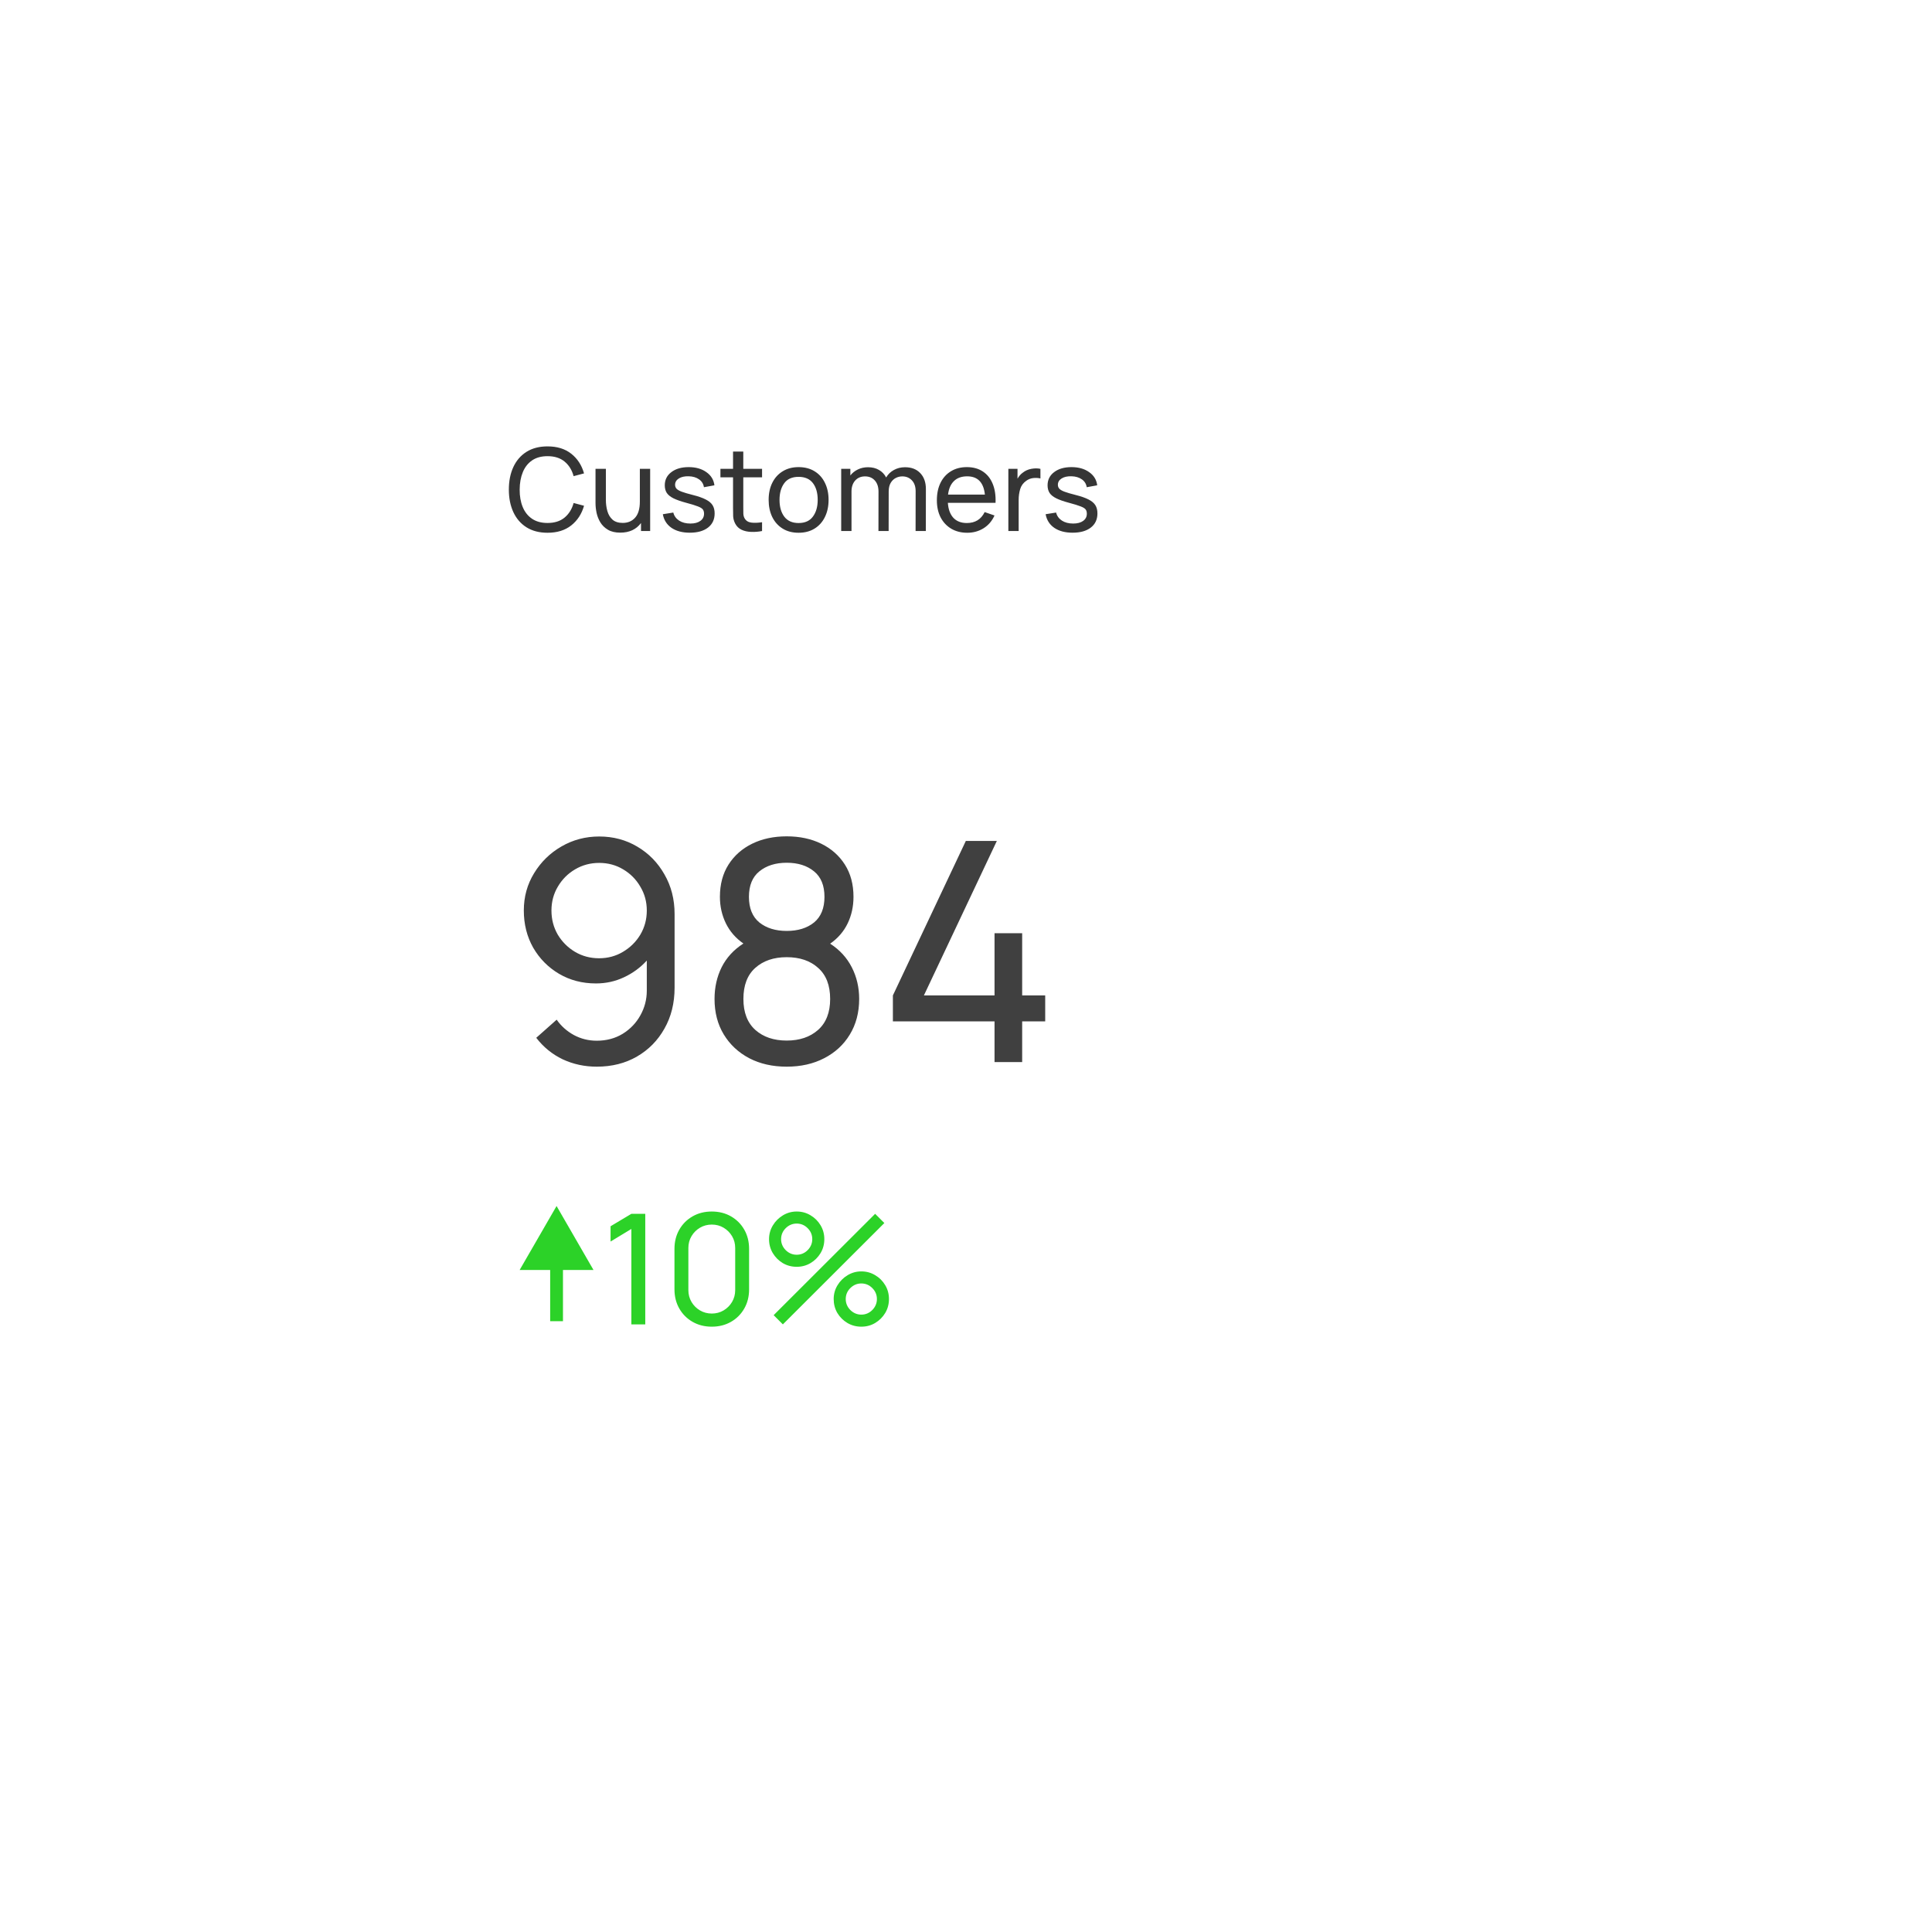 <svg width="302" height="301" viewBox="0 0 302 301" fill="none" xmlns="http://www.w3.org/2000/svg">
<g filter="url(#filter0_d)">
<rect x="43" y="42" width="196" height="195" rx="4" fill="white"/>
</g>
<path d="M85.588 83.27C87.088 83.27 88.321 82.889 89.287 82.127C90.259 81.359 90.928 80.333 91.294 79.049L89.665 78.617C89.401 79.577 88.927 80.339 88.243 80.903C87.565 81.461 86.68 81.74 85.588 81.74C84.622 81.74 83.815 81.521 83.167 81.083C82.519 80.645 82.033 80.033 81.709 79.247C81.385 78.461 81.226 77.552 81.232 76.52C81.238 75.482 81.403 74.573 81.727 73.793C82.051 73.007 82.534 72.395 83.176 71.957C83.818 71.519 84.622 71.3 85.588 71.3C86.68 71.3 87.565 71.579 88.243 72.137C88.927 72.695 89.401 73.457 89.665 74.423L91.294 73.991C90.928 72.701 90.259 71.675 89.287 70.913C88.321 70.151 87.088 69.77 85.588 69.77C84.298 69.77 83.2 70.055 82.294 70.625C81.394 71.195 80.71 71.987 80.242 73.001C79.774 74.015 79.54 75.188 79.54 76.52C79.54 77.852 79.774 79.025 80.242 80.039C80.71 81.053 81.394 81.845 82.294 82.415C83.2 82.985 84.298 83.27 85.588 83.27ZM96.958 83.252C98.374 83.252 99.454 82.751 100.198 81.749V83H101.629V73.28H100.018V78.401C100.018 79.523 99.772 80.36 99.28 80.912C98.794 81.458 98.149 81.731 97.345 81.731C96.661 81.731 96.127 81.56 95.743 81.218C95.365 80.876 95.098 80.432 94.942 79.886C94.786 79.334 94.708 78.755 94.708 78.149V73.28H93.088V78.653C93.088 79.115 93.142 79.613 93.25 80.147C93.364 80.675 93.562 81.176 93.844 81.65C94.132 82.118 94.528 82.502 95.032 82.802C95.536 83.102 96.178 83.252 96.958 83.252ZM107.821 83.261C109.033 83.261 109.984 82.994 110.674 82.46C111.364 81.926 111.709 81.188 111.709 80.246C111.709 79.742 111.604 79.319 111.394 78.977C111.184 78.629 110.83 78.329 110.332 78.077C109.84 77.819 109.165 77.582 108.307 77.366C107.545 77.174 106.963 77.003 106.561 76.853C106.165 76.703 105.892 76.544 105.742 76.376C105.598 76.208 105.526 76.007 105.526 75.773C105.526 75.359 105.721 75.029 106.111 74.783C106.507 74.537 107.02 74.423 107.65 74.441C108.31 74.459 108.853 74.621 109.279 74.927C109.705 75.227 109.957 75.635 110.035 76.151L111.673 75.854C111.571 74.996 111.151 74.309 110.413 73.793C109.681 73.271 108.76 73.01 107.65 73.01C106.528 73.01 105.625 73.271 104.941 73.793C104.257 74.309 103.915 74.996 103.915 75.854C103.915 76.316 104.017 76.709 104.221 77.033C104.431 77.357 104.782 77.642 105.274 77.888C105.772 78.134 106.45 78.371 107.308 78.599C108.1 78.809 108.691 78.992 109.081 79.148C109.477 79.298 109.738 79.457 109.864 79.625C109.99 79.793 110.053 80.015 110.053 80.291C110.053 80.765 109.861 81.14 109.477 81.416C109.099 81.692 108.58 81.83 107.92 81.83C107.218 81.83 106.63 81.677 106.156 81.371C105.682 81.059 105.379 80.639 105.247 80.111L103.609 80.372C103.777 81.284 104.23 81.995 104.968 82.505C105.712 83.009 106.663 83.261 107.821 83.261ZM119.121 83V81.623C118.455 81.725 117.885 81.743 117.411 81.677C116.943 81.611 116.601 81.386 116.385 81.002C116.271 80.798 116.208 80.558 116.196 80.282C116.19 80 116.187 79.658 116.187 79.256V74.603H119.121V73.28H116.187V70.58H114.585V73.28H112.614V74.603H114.585V79.328C114.585 79.832 114.591 80.282 114.603 80.678C114.621 81.068 114.726 81.452 114.918 81.83C115.146 82.268 115.479 82.592 115.917 82.802C116.355 83.006 116.853 83.117 117.411 83.135C117.975 83.159 118.545 83.114 119.121 83ZM124.83 83.27C125.796 83.27 126.627 83.054 127.323 82.622C128.025 82.19 128.565 81.587 128.943 80.813C129.327 80.039 129.519 79.145 129.519 78.131C129.519 77.129 129.33 76.244 128.952 75.476C128.58 74.702 128.043 74.099 127.341 73.667C126.639 73.229 125.802 73.01 124.83 73.01C123.882 73.01 123.057 73.226 122.355 73.658C121.653 74.084 121.11 74.681 120.726 75.449C120.342 76.217 120.15 77.111 120.15 78.131C120.15 79.133 120.336 80.021 120.708 80.795C121.086 81.569 121.626 82.175 122.328 82.613C123.03 83.051 123.864 83.27 124.83 83.27ZM124.83 81.749C123.852 81.749 123.111 81.422 122.607 80.768C122.103 80.108 121.851 79.229 121.851 78.131C121.851 77.069 122.094 76.205 122.58 75.539C123.066 74.867 123.816 74.531 124.83 74.531C125.826 74.531 126.573 74.858 127.071 75.512C127.569 76.166 127.818 77.039 127.818 78.131C127.818 79.199 127.569 80.069 127.071 80.741C126.579 81.413 125.832 81.749 124.83 81.749ZM131.491 83H133.102V76.826C133.102 76.112 133.294 75.539 133.678 75.107C134.068 74.675 134.581 74.459 135.217 74.459C135.853 74.459 136.363 74.672 136.747 75.098C137.131 75.524 137.323 76.106 137.323 76.844L137.314 83H138.907L138.916 76.826C138.916 76.28 139.018 75.833 139.222 75.485C139.426 75.137 139.69 74.879 140.014 74.711C140.338 74.543 140.68 74.459 141.04 74.459C141.652 74.459 142.153 74.666 142.543 75.08C142.933 75.488 143.128 76.055 143.128 76.781L143.119 83H144.721L144.73 76.43C144.73 75.392 144.439 74.567 143.857 73.955C143.275 73.337 142.477 73.028 141.463 73.028C140.821 73.028 140.242 73.172 139.726 73.46C139.21 73.742 138.808 74.132 138.52 74.63C138.256 74.12 137.881 73.727 137.395 73.451C136.909 73.169 136.339 73.028 135.685 73.028C135.103 73.028 134.572 73.145 134.092 73.379C133.618 73.607 133.228 73.919 132.922 74.315V73.28H131.491V83ZM151.199 83.27C152.141 83.27 152.99 83.036 153.746 82.568C154.502 82.094 155.072 81.428 155.456 80.57L153.917 80.039C153.359 81.179 152.429 81.749 151.127 81.749C150.233 81.749 149.531 81.476 149.021 80.93C148.517 80.378 148.232 79.598 148.166 78.59H155.618C155.666 77.438 155.516 76.445 155.168 75.611C154.826 74.777 154.31 74.135 153.62 73.685C152.936 73.235 152.105 73.01 151.127 73.01C150.185 73.01 149.363 73.223 148.661 73.649C147.959 74.069 147.413 74.669 147.023 75.449C146.639 76.223 146.447 77.141 146.447 78.203C146.447 79.217 146.642 80.105 147.032 80.867C147.428 81.623 147.983 82.214 148.697 82.64C149.411 83.06 150.245 83.27 151.199 83.27ZM151.181 74.45C152.831 74.45 153.755 75.401 153.953 77.303H148.193C148.307 76.379 148.616 75.674 149.12 75.188C149.624 74.696 150.311 74.45 151.181 74.45ZM157.621 83H159.232V78.122C159.232 77.546 159.31 76.991 159.466 76.457C159.622 75.923 159.937 75.488 160.411 75.152C160.747 74.906 161.116 74.762 161.518 74.72C161.926 74.678 162.298 74.699 162.634 74.783V73.28C162.202 73.184 161.728 73.184 161.212 73.28C160.696 73.376 160.252 73.574 159.88 73.874C159.556 74.102 159.28 74.417 159.052 74.819V73.28H157.621V83ZM167.657 83.261C168.869 83.261 169.82 82.994 170.51 82.46C171.2 81.926 171.545 81.188 171.545 80.246C171.545 79.742 171.44 79.319 171.23 78.977C171.02 78.629 170.666 78.329 170.168 78.077C169.676 77.819 169.001 77.582 168.143 77.366C167.381 77.174 166.799 77.003 166.397 76.853C166.001 76.703 165.728 76.544 165.578 76.376C165.434 76.208 165.362 76.007 165.362 75.773C165.362 75.359 165.557 75.029 165.947 74.783C166.343 74.537 166.856 74.423 167.486 74.441C168.146 74.459 168.689 74.621 169.115 74.927C169.541 75.227 169.793 75.635 169.871 76.151L171.509 75.854C171.407 74.996 170.987 74.309 170.249 73.793C169.517 73.271 168.596 73.01 167.486 73.01C166.364 73.01 165.461 73.271 164.777 73.793C164.093 74.309 163.751 74.996 163.751 75.854C163.751 76.316 163.853 76.709 164.057 77.033C164.267 77.357 164.618 77.642 165.11 77.888C165.608 78.134 166.286 78.371 167.144 78.599C167.936 78.809 168.527 78.992 168.917 79.148C169.313 79.298 169.574 79.457 169.7 79.625C169.826 79.793 169.889 80.015 169.889 80.291C169.889 80.765 169.697 81.14 169.313 81.416C168.935 81.692 168.416 81.83 167.756 81.83C167.054 81.83 166.466 81.677 165.992 81.371C165.518 81.059 165.215 80.639 165.083 80.111L163.445 80.372C163.613 81.284 164.066 81.995 164.804 82.505C165.548 83.009 166.499 83.261 167.657 83.261Z" fill="#353535"/>
<path d="M93.664 130.744C91.52 130.744 89.552 131.264 87.76 132.304C85.984 133.328 84.56 134.72 83.488 136.48C82.416 138.224 81.88 140.168 81.88 142.312C81.88 144.456 82.368 146.392 83.344 148.12C84.336 149.832 85.68 151.192 87.376 152.2C89.088 153.208 91.016 153.712 93.16 153.712C94.712 153.712 96.168 153.392 97.528 152.752C98.904 152.112 100.096 151.24 101.104 150.136V154.84C101.104 156.216 100.768 157.504 100.096 158.704C99.44 159.888 98.52 160.848 97.336 161.584C96.152 162.304 94.8 162.664 93.28 162.664C92 162.664 90.808 162.368 89.704 161.776C88.6 161.168 87.704 160.368 87.016 159.376L83.824 162.208C84.944 163.664 86.32 164.784 87.952 165.568C89.6 166.336 91.376 166.72 93.28 166.72C95.648 166.72 97.744 166.192 99.568 165.136C101.392 164.08 102.824 162.624 103.864 160.768C104.92 158.912 105.448 156.776 105.448 154.36V142.864C105.448 140.56 104.92 138.496 103.864 136.672C102.824 134.832 101.408 133.384 99.616 132.328C97.84 131.272 95.856 130.744 93.664 130.744ZM93.664 134.872C95.04 134.872 96.288 135.208 97.408 135.88C98.544 136.552 99.44 137.456 100.096 138.592C100.768 139.712 101.104 140.952 101.104 142.312C101.104 143.688 100.768 144.944 100.096 146.08C99.424 147.2 98.52 148.096 97.384 148.768C96.264 149.44 95.016 149.776 93.64 149.776C92.264 149.776 91.008 149.44 89.872 148.768C88.752 148.096 87.856 147.2 87.184 146.08C86.528 144.944 86.2 143.688 86.2 142.312C86.2 140.936 86.536 139.688 87.208 138.568C87.88 137.432 88.776 136.536 89.896 135.88C91.032 135.208 92.288 134.872 93.664 134.872ZM122.973 166.72C125.181 166.72 127.133 166.28 128.829 165.4C130.541 164.52 131.877 163.288 132.837 161.704C133.813 160.104 134.301 158.248 134.301 156.136C134.301 154.344 133.917 152.696 133.149 151.192C132.381 149.688 131.253 148.456 129.765 147.496C130.981 146.648 131.893 145.592 132.501 144.328C133.109 143.064 133.413 141.68 133.413 140.176C133.413 138.224 132.965 136.544 132.069 135.136C131.173 133.728 129.941 132.64 128.373 131.872C126.805 131.104 125.005 130.72 122.973 130.72C120.941 130.72 119.141 131.104 117.573 131.872C116.005 132.64 114.773 133.728 113.877 135.136C112.981 136.544 112.533 138.224 112.533 140.176C112.533 141.664 112.845 143.048 113.469 144.328C114.093 145.592 115.005 146.64 116.205 147.472C114.685 148.448 113.549 149.688 112.797 151.192C112.061 152.68 111.693 154.328 111.693 156.136C111.693 158.248 112.173 160.096 113.133 161.68C114.093 163.264 115.421 164.504 117.117 165.4C118.813 166.28 120.765 166.72 122.973 166.72ZM122.973 145.504C121.229 145.504 119.805 145.064 118.701 144.184C117.613 143.288 117.069 141.952 117.069 140.176C117.069 138.4 117.613 137.072 118.701 136.192C119.805 135.296 121.229 134.848 122.973 134.848C124.733 134.848 126.157 135.296 127.245 136.192C128.333 137.072 128.877 138.4 128.877 140.176C128.877 141.952 128.333 143.288 127.245 144.184C126.157 145.064 124.733 145.504 122.973 145.504ZM122.973 162.64C120.957 162.64 119.325 162.088 118.077 160.984C116.829 159.864 116.205 158.248 116.205 156.136C116.205 154.008 116.821 152.392 118.053 151.288C119.301 150.168 120.941 149.608 122.973 149.608C125.021 149.608 126.661 150.168 127.893 151.288C129.141 152.392 129.765 154.008 129.765 156.136C129.765 158.248 129.133 159.864 127.869 160.984C126.621 162.088 124.989 162.64 122.973 162.64ZM155.46 166H159.78V159.64H163.38V155.584H159.78V145.864H155.46V155.584H144.42L155.82 131.44H150.972L139.572 155.584V159.64H155.46V166Z" fill="#404040"/>
<path d="M87 188.5L81.227 198.5L92.773 198.5L87 188.5ZM88 206.5L88 197.5L86 197.5L86 206.5L88 206.5Z" fill="#2CD228"/>
<path d="M98.692 207H100.864V189.72H98.692L95.44 191.664V194.052L98.692 192.084V207ZM111.262 207.36C112.382 207.36 113.382 207.108 114.262 206.604C115.142 206.1 115.834 205.408 116.338 204.528C116.842 203.648 117.094 202.648 117.094 201.528V195.192C117.094 194.072 116.842 193.072 116.338 192.192C115.834 191.312 115.142 190.62 114.262 190.116C113.382 189.612 112.382 189.36 111.262 189.36C110.142 189.36 109.142 189.612 108.262 190.116C107.382 190.62 106.69 191.312 106.186 192.192C105.682 193.072 105.43 194.072 105.43 195.192V201.528C105.43 202.648 105.682 203.648 106.186 204.528C106.69 205.408 107.382 206.1 108.262 206.604C109.142 207.108 110.142 207.36 111.262 207.36ZM111.262 205.308C110.59 205.308 109.974 205.144 109.414 204.816C108.862 204.488 108.422 204.048 108.094 203.496C107.766 202.936 107.602 202.32 107.602 201.648V195.06C107.602 194.38 107.766 193.764 108.094 193.212C108.422 192.66 108.862 192.22 109.414 191.892C109.974 191.564 110.59 191.4 111.262 191.4C111.942 191.4 112.558 191.564 113.11 191.892C113.662 192.22 114.102 192.66 114.43 193.212C114.758 193.764 114.922 194.38 114.922 195.06V201.648C114.922 202.32 114.758 202.936 114.43 203.496C114.102 204.048 113.662 204.488 113.11 204.816C112.558 205.144 111.942 205.308 111.262 205.308ZM124.533 198C125.325 198 126.045 197.808 126.693 197.424C127.349 197.032 127.873 196.512 128.265 195.864C128.657 195.208 128.853 194.48 128.853 193.68C128.853 192.88 128.657 192.156 128.265 191.508C127.873 190.852 127.349 190.332 126.693 189.948C126.045 189.556 125.325 189.36 124.533 189.36C123.765 189.36 123.053 189.556 122.397 189.948C121.741 190.34 121.213 190.864 120.813 191.52C120.413 192.176 120.213 192.896 120.213 193.68C120.213 194.48 120.409 195.208 120.801 195.864C121.193 196.512 121.713 197.032 122.361 197.424C123.017 197.808 123.741 198 124.533 198ZM122.373 207L138.237 191.16L136.797 189.72L120.933 205.56L122.373 207ZM124.533 196.116C123.877 196.116 123.305 195.876 122.817 195.396C122.337 194.908 122.097 194.336 122.097 193.68C122.097 193.016 122.337 192.444 122.817 191.964C123.305 191.484 123.877 191.244 124.533 191.244C125.197 191.244 125.769 191.484 126.249 191.964C126.729 192.444 126.969 193.016 126.969 193.68C126.969 194.336 126.729 194.908 126.249 195.396C125.769 195.876 125.197 196.116 124.533 196.116ZM134.637 207.36C135.429 207.36 136.149 207.168 136.797 206.784C137.453 206.392 137.977 205.872 138.369 205.224C138.761 204.568 138.957 203.84 138.957 203.04C138.957 202.24 138.761 201.516 138.369 200.868C137.977 200.212 137.453 199.692 136.797 199.308C136.149 198.916 135.429 198.72 134.637 198.72C133.869 198.72 133.157 198.916 132.501 199.308C131.845 199.7 131.317 200.224 130.917 200.88C130.517 201.536 130.317 202.256 130.317 203.04C130.317 203.84 130.509 204.568 130.893 205.224C131.285 205.872 131.809 206.392 132.465 206.784C133.121 207.168 133.845 207.36 134.637 207.36ZM134.637 205.476C133.981 205.476 133.409 205.236 132.921 204.756C132.441 204.268 132.201 203.696 132.201 203.04C132.201 202.376 132.441 201.804 132.921 201.324C133.409 200.844 133.981 200.604 134.637 200.604C135.301 200.604 135.873 200.844 136.353 201.324C136.833 201.804 137.073 202.376 137.073 203.04C137.073 203.696 136.833 204.268 136.353 204.756C135.873 205.236 135.301 205.476 134.637 205.476Z" fill="#2CD228"/>
<defs>
<filter id="filter0_d" x="0" y="0" width="302" height="301" filterUnits="userSpaceOnUse" color-interpolation-filters="sRGB">
<feFlood flood-opacity="0" result="BackgroundImageFix"/>
<feColorMatrix in="SourceAlpha" type="matrix" values="0 0 0 0 0 0 0 0 0 0 0 0 0 0 0 0 0 0 127 0" result="hardAlpha"/>
<feOffset dx="10" dy="11"/>
<feGaussianBlur stdDeviation="26.5"/>
<feComposite in2="hardAlpha" operator="out"/>
<feColorMatrix type="matrix" values="0 0 0 0 0 0 0 0 0 0.064 0 0 0 0 0.767 0 0 0 0.05 0"/>
<feBlend mode="normal" in2="BackgroundImageFix" result="effect1_dropShadow"/>
<feBlend mode="normal" in="SourceGraphic" in2="effect1_dropShadow" result="shape"/>
</filter>
</defs>
</svg>
